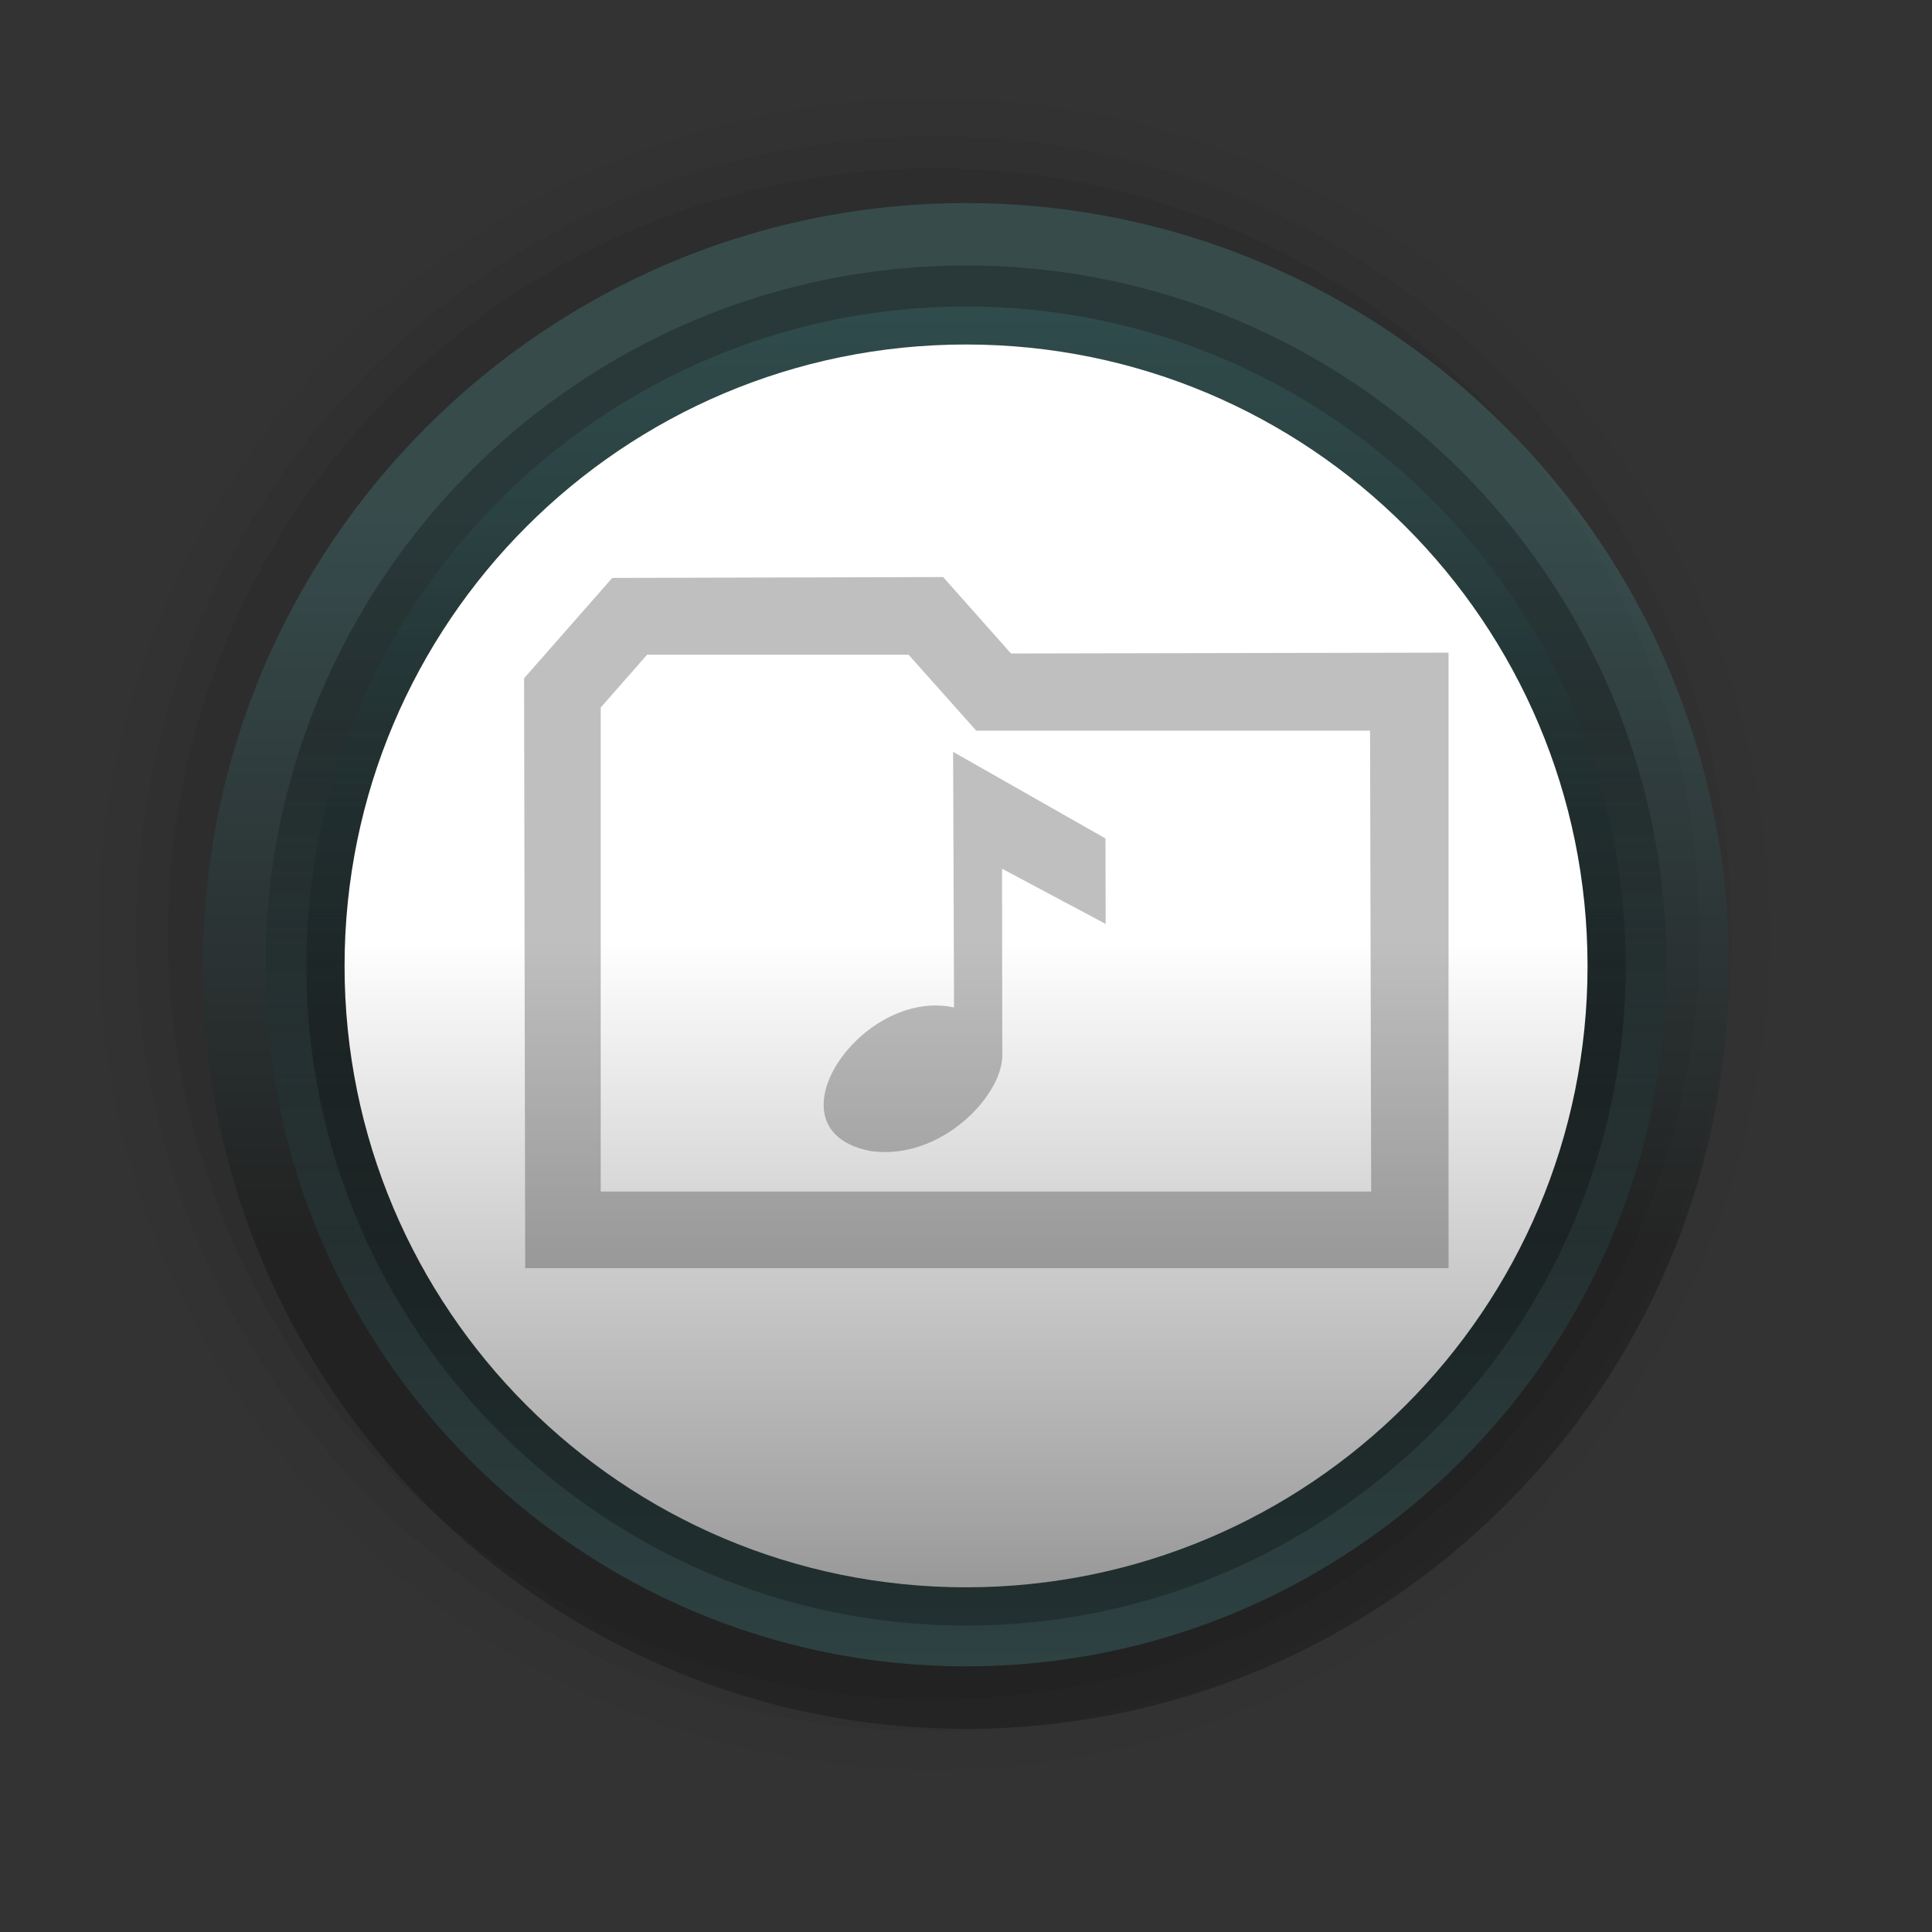 <?xml version="1.0" encoding="UTF-8"?>
<svg xmlns="http://www.w3.org/2000/svg" xmlns:xlink="http://www.w3.org/1999/xlink" contentScriptType="text/ecmascript" width="58" baseProfile="tiny" zoomAndPan="magnify" contentStyleType="text/css" viewBox="194 -15 58 58" height="58" preserveAspectRatio="xMidYMid meet" version="1.1">
    <rect x="194" y="-15" width="58" height="58" fill="#333333" stroke="none"/>
    <g>
        <g>
            <g>
                <rect x="194" width="58" fill="none" y="-15" height="58"/>
                <g>
                    <path d="M 195.794 13.033 C 195.794 27.501 207.566 39.27 222.033 39.27 C 236.502 39.27 248.271 27.499 248.271 13.033 C 248.271 -1.435 236.5 -13.205 222.033 -13.205 C 207.566 -13.205 195.794 -1.435 195.794 13.033 z " fill-opacity="0.01"/>
                    <path d="M 196.939 13.033 C 196.939 26.87 208.195 38.126 222.033 38.126 C 235.872 38.126 247.129 26.87 247.129 13.033 C 247.129 -0.803 235.872 -12.058 222.033 -12.058 C 208.195 -12.058 196.939 -0.803 196.939 13.033 z " fill-opacity="0.02"/>
                    <path d="M 198.083 13.033 C 198.083 26.235 208.828 36.979 222.033 36.979 C 235.241 36.979 245.98 26.235 245.98 13.033 C 245.98 -0.175 235.24 -10.914 222.033 -10.914 C 208.829 -10.914 198.083 -0.174 198.083 13.033 z " fill-opacity="0.04"/>
                    <path d="M 199.05 13.033 C 199.05 25.706 209.36 36.012 222.033 36.012 C 234.702 36.012 245.012 25.706 245.012 13.033 C 245.012 0.362 234.702 -9.946 222.033 -9.946 C 209.359 -9.946 199.05 0.362 199.05 13.033 z " fill-opacity="0.07"/>
                </g>
                <linearGradient x1="-1860.878" gradientTransform="matrix(1 0 0 -1 2083.878 231.613)" y1="195.272" x2="-1860.878" gradientUnits="userSpaceOnUse" y2="231.022" xlink:type="simple" xlink:actuate="onLoad" id="XMLID_13_" xlink:show="other">
                    <stop stop-color="#000000" offset="0"/>
                    <stop stop-color="#000000" offset="0.393"/>
                    <stop stop-color="#52a2a5" offset="0.994"/>
                    <stop stop-color="#52a2a5" offset="1"/>
                </linearGradient>
                <path fill="url(#XMLID_13_)" d="M 223.0 -8.903 C 210.369 -8.903 200.092 1.37 200.092 13.999 C 200.092 26.628 210.369 36.9 223.0 36.9 C 235.63 36.9 245.907 26.628 245.907 13.999 C 245.907 1.37 235.63 -8.903 223.0 -8.903 z " fill-opacity="0.25"/>
                <linearGradient x1="-1860.878" gradientTransform="matrix(1 0 0 -1 2083.878 231.613)" y1="243.247" x2="-1860.878" gradientUnits="userSpaceOnUse" y2="196.685" xlink:type="simple" xlink:actuate="onLoad" id="XMLID_14_" xlink:show="other">
                    <stop stop-color="#000000" offset="0"/>
                    <stop stop-color="#000000" offset="0.393"/>
                    <stop stop-color="#52a2a5" offset="0.994"/>
                    <stop stop-color="#52a2a5" offset="1"/>
                </linearGradient>
                <path fill="url(#XMLID_14_)" d="M 223.0 -7.029 C 211.4 -7.029 201.967 2.407 201.967 14.003 C 201.967 25.596 211.401 35.025 223.0 35.025 C 234.598 35.025 244.032 25.593 244.032 14.003 C 244.032 2.405 234.598 -7.029 223.0 -7.029 z " fill-opacity="0.25"/>
                <linearGradient x1="-1860.877" gradientTransform="matrix(1 0 0 -1 2083.878 231.613)" y1="198.057" x2="-1860.877" gradientUnits="userSpaceOnUse" y2="242.463" xlink:type="simple" xlink:actuate="onLoad" id="XMLID_15_" xlink:show="other">
                    <stop stop-color="#000000" offset="0"/>
                    <stop stop-color="#000000" offset="0.393"/>
                    <stop stop-color="#52a2a5" offset="0.994"/>
                    <stop stop-color="#52a2a5" offset="1"/>
                </linearGradient>
                <path fill="url(#XMLID_15_)" d="M 223.0 -5.799 C 212.081 -5.799 203.198 3.083 203.198 14.003 C 203.198 24.917 212.081 33.801 223.0 33.801 C 233.919 33.801 242.805 24.917 242.805 14.003 C 242.805 3.083 233.919 -5.799 223.0 -5.799 z " fill-opacity="0.25"/>
                <linearGradient x1="-1166.251" gradientTransform="matrix(1 0 0 1 1389.252 -806.355)" y1="819.562" x2="-1166.251" gradientUnits="userSpaceOnUse" y2="847.662" xlink:type="simple" xlink:actuate="onLoad" id="XMLID_16_" xlink:show="other">
                    <stop stop-color="#ffffff" offset="0"/>
                    <stop stop-color="#6b6b6b" offset="1"/>
                </linearGradient>
                <path fill="url(#XMLID_16_)" d="M 241.659 14.001 C 241.659 24.305 233.306 32.652 223.0 32.652 C 212.694 32.652 204.344 24.302 204.344 14.001 C 204.344 3.696 212.695 -4.658 223.0 -4.658 C 233.307 -4.658 241.659 3.696 241.659 14.001 z "/>
            </g>
        </g>
    </g>
    <g stroke-opacity="0.25" fill-opacity="0.25">
        <g>
            <g>
                <g>
                    <path d="M 222.613 7.571 L 222.641 15.245 C 219.848 14.627 216.902 18.954 220.151 19.557 C 222.239 19.846 224.09 17.899 224.09 16.686 C 224.09 16.362 224.082 11.08 224.082 11.08 L 227.193 12.737 L 227.187 10.171 L 222.613 7.571 z "/>
                    <path d="M 212.38 2.35 L 209.733 5.363 L 209.767 23.071 L 237.486 23.071 L 237.486 4.593 L 224.35 4.618 L 222.314 2.324 L 212.38 2.35 z M 221.276 4.655 L 223.307 6.935 L 235.13 6.935 L 235.164 20.771 L 212.034 20.771 L 212.034 6.241 L 213.426 4.655 L 221.276 4.655 z "/>
                </g>
            </g>
        </g>
    </g>
</svg>
